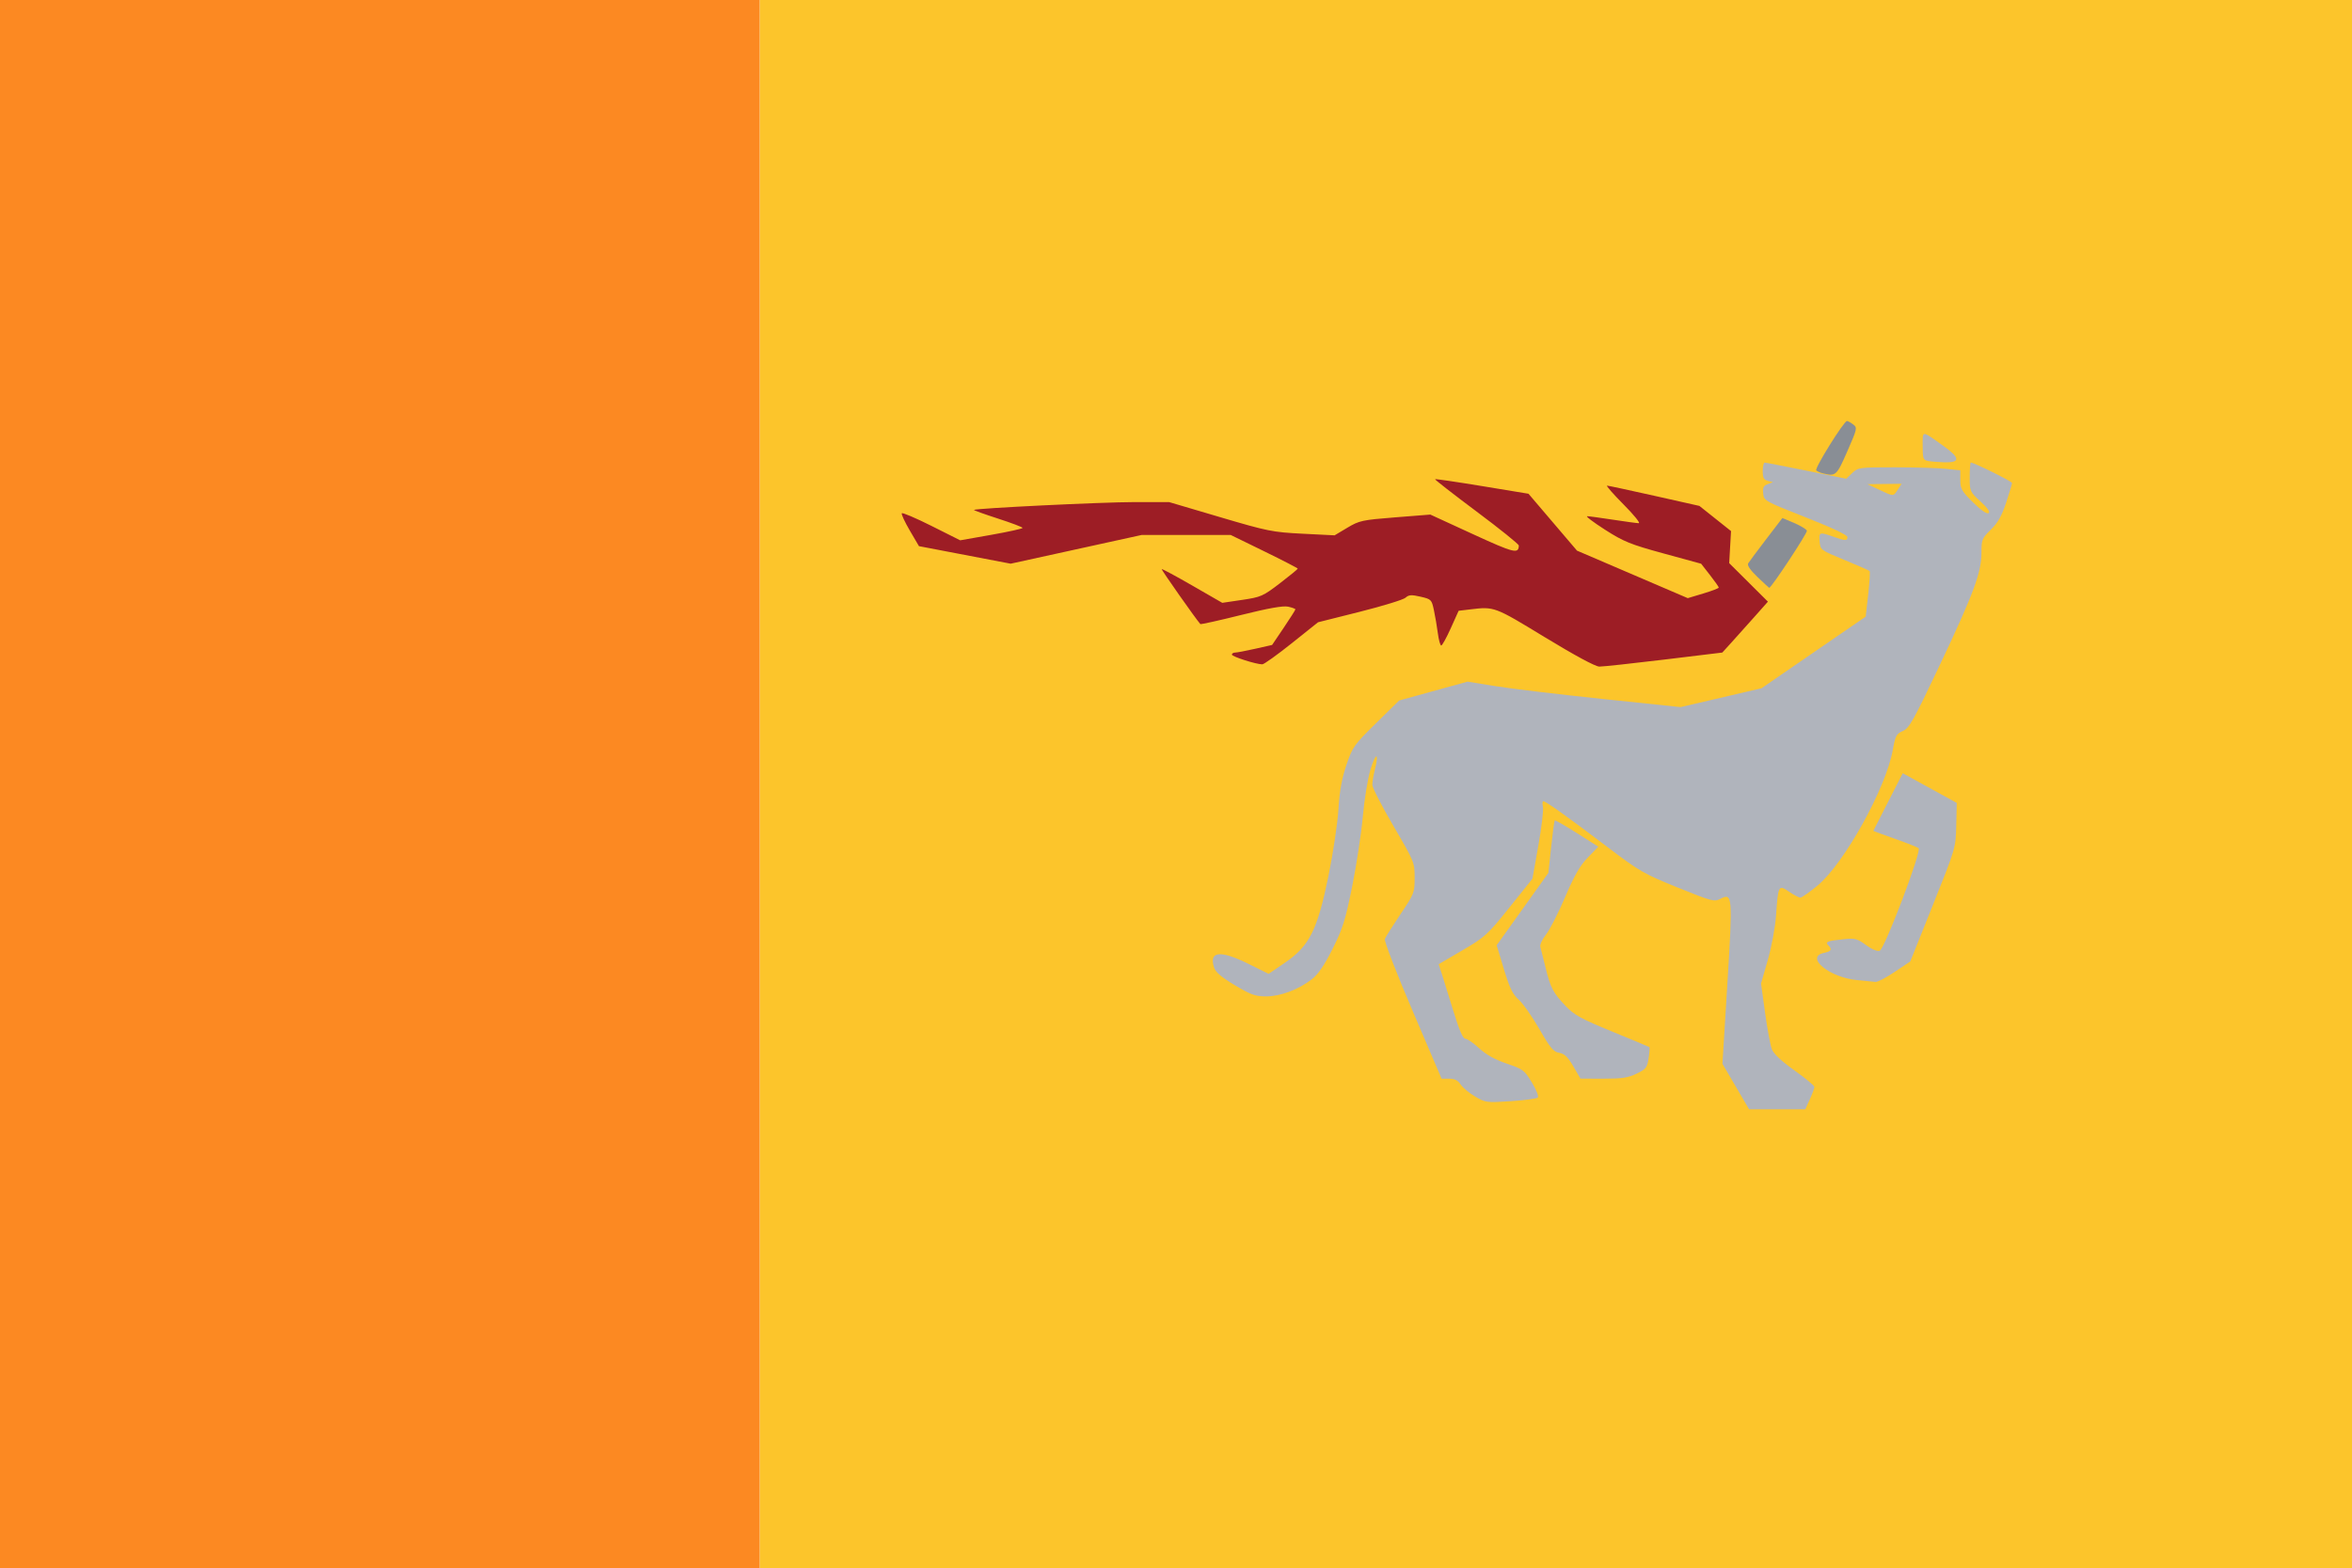 <?xml version="1.0" encoding="UTF-8" standalone="no"?>
<svg
   xmlns:dc="http://purl.org/dc/elements/1.1/"
   xmlns:cc="http://creativecommons.org/ns#"
   xmlns:rdf="http://www.w3.org/1999/02/22-rdf-syntax-ns#"
   xmlns:svg="http://www.w3.org/2000/svg"
   xmlns="http://www.w3.org/2000/svg"
   xmlns:sodipodi="http://sodipodi.sourceforge.net/DTD/sodipodi-0.dtd"
   xmlns:inkscape="http://www.inkscape.org/namespaces/inkscape"
   inkscape:version="1.0 (4035a4fb49, 2020-05-01)"
   sodipodi:docname="Distributism_flag.svg"
   viewBox="0 0 1333.333 889.333"
   height="889.333"
   width="1333.333"
   id="svg2"
   version="1.1">
  <defs
     id="defs6" />
  <sodipodi:namedview
     inkscape:current-layer="layer2"
     inkscape:window-maximized="1"
     inkscape:window-y="-8"
     inkscape:window-x="-8"
     inkscape:cy="637.46697"
     inkscape:cx="563.33695"
     inkscape:zoom="0.5616196"
     showgrid="false"
     id="namedview4"
     inkscape:window-height="1017"
     inkscape:window-width="1920"
     inkscape:pageshadow="2"
     inkscape:pageopacity="0"
     guidetolerance="10"
     gridtolerance="10"
     objecttolerance="10"
     borderopacity="1"
     bordercolor="#666666"
     pagecolor="#ffffff" />
  <g
     inkscape:label="base"
     id="layer2"
     inkscape:groupmode="layer">
    <rect
       y="0"
       x="430.634"
       height="889.333"
       width="902.699"
       id="rect1484"
       style="fill:#fcc52b;fill-opacity:1;stroke-width:21.73;stroke-linecap:round;paint-order:stroke markers fill" />
    <rect
       style="fill:#fc8922;fill-opacity:1;stroke-width:15.008;stroke-linecap:round;paint-order:stroke markers fill"
       id="rect1484-2"
       width="430.634"
       height="889.333"
       x="0"
       y="0" />
  </g>
  <g
     style="display:inline"
     inkscape:label="top"
     id="layer1"
     inkscape:groupmode="layer">
    <g
       id="g1481">
      <path
         style="fill:#898e95;fill-opacity:1;stroke-width:1.333"
         d="m 996.354,327.214 c -4.108,-3.919 -5.991,-6.658 -5.333,-7.758 0.559,-0.935 5.151,-7.108 10.204,-13.717 l 9.188,-12.017 6.648,2.806 c 3.656,1.543 6.92,3.514 7.252,4.379 0.459,1.194 -20.227,32.546 -21.374,32.396 -0.129,-0.017 -3.093,-2.757 -6.585,-6.089 z m 37.017,-58.831 c -1.467,-0.353 -3.153,-1.1 -3.748,-1.66 -1.119,-1.054 15.711,-28.089 17.439,-28.014 0.536,0.023 2.108,0.9 3.493,1.949 2.428,1.838 2.309,2.384 -3.333,15.261 -6.082,13.881 -6.478,14.237 -13.851,12.464 z"
         id="path1446"
         sodipodi:nodetypes="ssscssssssssss" />
      <path
         style="fill:#b0b4bc;fill-opacity:1;stroke-width:1.333"
         d="m 983.989,616.08 -7.549,-12.894 2.783,-45.142 c 3.078,-49.921 2.918,-51.949 -3.825,-48.462 -3.604,1.864 -4.757,1.564 -24.282,-6.326 -19.197,-7.756 -21.725,-9.213 -39.821,-22.949 -22.582,-17.14 -34.933,-25.966 -36.369,-25.986 -0.564,-0.008 -0.676,1.379 -0.248,3.081 0.427,1.703 -0.737,11.593 -2.588,21.979 l -3.365,18.883 -13.078,16.323 c -12.39,15.464 -13.789,16.739 -26.572,24.22 l -13.493,7.897 1.767,5.468 c 0.972,3.007 3.926,12.518 6.564,21.134 3.316,10.831 5.409,15.667 6.78,15.667 1.091,0 4.61,2.421 7.821,5.38 3.984,3.673 8.947,6.438 15.637,8.714 9.281,3.157 10.038,3.726 14.286,10.734 2.496,4.117 3.974,7.898 3.333,8.523 -0.634,0.617 -7.516,1.542 -15.293,2.055 -13.729,0.905 -14.318,0.829 -20.219,-2.63 -3.343,-1.959 -7.044,-5.035 -8.223,-6.836 -1.548,-2.363 -3.349,-3.274 -6.473,-3.274 h -4.329 L 800.748,573.063 c -9.198,-21.525 -16.134,-39.489 -15.692,-40.641 0.436,-1.135 4.415,-7.453 8.844,-14.039 7.816,-11.624 8.052,-12.232 8.052,-20.739 0,-8.629 -0.185,-9.081 -12,-29.265 -6.6,-11.275 -12,-21.789 -12,-23.363 0,-1.574 0.662,-5.491 1.471,-8.705 2.489,-9.885 0.487,-9.877 -2.5,0.008 -1.549,5.126 -3.509,17.119 -4.355,26.653 -0.846,9.533 -3.551,27.333 -6.009,39.555 -3.871,19.244 -5.363,24.001 -11.132,35.497 -4.721,9.408 -8.139,14.419 -11.735,17.203 -7.636,5.912 -17.864,9.746 -25.987,9.74 -6.073,-0.004 -8.6,-0.91 -17.669,-6.333 -7.614,-4.553 -10.922,-7.37 -11.792,-10.039 -3.04,-9.323 3.542,-10 19.636,-2.018 l 11.301,5.604 9.323,-6.37 c 13.778,-9.414 18.282,-18.398 24.562,-48.984 2.618,-12.754 5.169,-29.763 5.668,-37.798 0.656,-10.563 1.917,-17.58 4.553,-25.333 3.464,-10.189 4.299,-11.365 16.765,-23.615 l 13.12,-12.892 19.39,-5.344 19.39,-5.344 16,2.584 c 8.8,1.421 35.972,4.669 60.382,7.217 l 44.382,4.633 22.951,-5.343 22.951,-5.343 12.667,-8.741 c 6.967,-4.808 20.249,-13.944 29.517,-20.303 l 16.85,-11.561 1.432,-12.608 c 0.788,-6.935 1.135,-12.905 0.773,-13.268 -0.363,-0.363 -6.79,-3.186 -14.282,-6.274 -13.457,-5.546 -13.628,-5.673 -14.037,-10.4 -0.468,-5.417 -0.093,-5.552 7.747,-2.786 6.98,2.463 8,2.485 8,0.18 0,-1.12 -9.11,-5.413 -23.667,-11.152 -23.256,-9.169 -23.674,-9.404 -24.085,-13.524 -0.333,-3.333 0.194,-4.42 2.568,-5.298 l 2.987,-1.105 -2.902,-0.759 c -2.301,-0.601 -2.902,-1.751 -2.902,-5.55 0,-2.635 0.493,-4.792 1.096,-4.792 0.603,0 11.253,2.055 23.667,4.566 l 22.57,4.566 3.406,-3.233 c 3.305,-3.137 4.022,-3.233 24.138,-3.233 11.402,0 24.419,0.385 28.927,0.857 l 8.195,0.857 v 5.522 c 0,4.915 0.792,6.305 7.203,12.636 4.421,4.366 7.819,6.733 8.797,6.128 1.073,-0.663 -0.409,-2.825 -4.536,-6.614 -6.012,-5.52 -6.131,-5.787 -6.131,-13.841 0,-4.517 0.289,-8.212 0.642,-8.212 1.855,0 23.358,10.656 23.358,11.576 0,0.595 -1.513,5.625 -3.362,11.177 -2.503,7.515 -4.718,11.419 -8.667,15.275 -4.97,4.853 -5.305,5.664 -5.305,12.858 0,11.354 -4.308,23.038 -23.343,63.303 -15.159,32.067 -17.576,36.396 -21.216,38 -3.707,1.634 -4.266,2.692 -5.73,10.853 -3.885,21.663 -27.624,64.405 -42.653,76.799 -4.551,3.753 -8.933,6.824 -9.738,6.824 -0.804,0 -3.668,-1.499 -6.363,-3.33 -6.024,-4.093 -6.207,-3.764 -7.407,13.33 -0.477,6.786 -2.509,17.798 -4.677,25.344 l -3.833,13.344 2.289,16.656 c 1.259,9.161 2.998,18.456 3.864,20.656 1.028,2.612 5.482,6.776 12.835,12 6.193,4.4 11.258,8.6 11.254,9.333 0,0.733 -1.164,3.883 -2.579,7 l -2.572,5.667 h -15.939 -15.939 z m 91.84,-338.44 2.184,-3.333 -9.697,0.111 -9.697,0.111 6.667,3.141 c 8.364,3.94 7.943,3.941 10.544,-0.03 z M 891.895,604.62 c -3.111,-5.349 -4.966,-7.131 -7.965,-7.65 -3.304,-0.572 -5.051,-2.661 -11.278,-13.486 -4.053,-7.045 -9.318,-14.542 -11.701,-16.66 -3.457,-3.073 -5.158,-6.579 -8.416,-17.353 l -4.083,-13.503 14.659,-20.516 14.659,-20.517 1.563,-14.648 c 0.86,-8.056 1.767,-14.864 2.016,-15.129 0.249,-0.265 5.918,2.983 12.596,7.217 l 12.144,7.698 -5.934,6.116 c -4.486,4.624 -7.634,10.107 -12.901,22.474 -3.832,8.997 -8.702,18.542 -10.824,21.212 -2.122,2.67 -3.573,5.809 -3.226,6.976 0.347,1.167 1.646,6.322 2.886,11.455 2.833,11.729 4.291,14.541 11.435,22.066 4.942,5.205 8.694,7.268 26.426,14.533 11.367,4.657 20.862,8.622 21.1,8.812 0.238,0.189 0.034,3.006 -0.454,6.26 -0.804,5.36 -1.442,6.185 -6.802,8.789 -4.832,2.347 -8.29,2.87 -18.88,2.851 l -12.964,-0.023 -4.056,-6.973 z m 160.722,-48.911 c -15.619,-1.522 -29.545,-13.013 -18.667,-15.402 4.322,-0.949 4.871,-1.929 2.444,-4.356 -1.923,-1.923 -0.466,-2.478 9.07,-3.45 6.093,-0.621 7.449,-0.256 12.309,3.318 3.329,2.448 6.382,3.721 7.819,3.259 2.717,-0.873 23.857,-56.542 22.08,-58.145 -0.581,-0.524 -6.606,-2.911 -13.389,-5.305 -6.783,-2.394 -12.322,-4.421 -12.308,-4.504 0.015,-0.083 3.774,-7.474 8.355,-16.424 l 8.33,-16.273 15.311,8.415 15.311,8.415 -0.291,12.751 c -0.291,12.747 -0.296,12.76 -13.171,44.944 l -12.879,32.194 -8.815,5.914 c -4.848,3.252 -9.722,5.819 -10.829,5.704 -1.108,-0.115 -5.914,-0.59 -10.681,-1.055 z m 40.333,-294.343 c -2.712,-0.522 -3,-1.343 -3,-8.551 0,-8.99 -0.915,-8.986 11.664,-0.045 9.697,6.893 9.851,9.629 0.527,9.356 -3.405,-0.1 -7.541,-0.442 -9.191,-0.759 z"
         id="path837" />
      <path
         style="fill:#9d1d25;fill-opacity:1;stroke-width:1.333"
         d="m 875.737,361.304 c -28.549,-17.401 -28.597,-17.419 -42.121,-15.794 l -6.731,0.809 -4.431,9.846 c -2.437,5.415 -4.88,9.846 -5.43,9.846 -0.55,0 -1.416,-3.15 -1.926,-7 -0.509,-3.85 -1.516,-9.756 -2.237,-13.124 -1.264,-5.907 -1.533,-6.175 -7.579,-7.563 -5.176,-1.189 -6.66,-1.086 -8.519,0.589 -1.238,1.116 -12.899,4.703 -25.913,7.972 l -23.662,5.944 -14.936,11.924 c -8.215,6.558 -15.715,11.924 -16.666,11.924 -3.506,0 -17.238,-4.389 -17.238,-5.509 0,-0.637 0.826,-1.158 1.836,-1.158 1.01,0 6.14,-0.972 11.401,-2.16 l 9.564,-2.16 6.599,-9.78 c 3.63,-5.379 6.599,-10.059 6.599,-10.401 0,-0.342 -1.85,-1.027 -4.111,-1.524 -2.844,-0.625 -11.079,0.834 -26.718,4.731 -12.434,3.099 -22.809,5.407 -23.056,5.13 -2.6,-2.919 -22.22,-30.836 -21.889,-31.145 0.243,-0.227 8.067,3.979 17.387,9.348 l 16.946,9.761 11.265,-1.666 c 10.643,-1.574 11.824,-2.093 21.387,-9.419 5.567,-4.264 10.122,-7.998 10.122,-8.297 0,-0.299 -8.543,-4.716 -18.983,-9.815 l -18.983,-9.271 h -25.283 -25.283 l -37.105,8.138 -37.105,8.138 -25.996,-4.973 -25.996,-4.973 -5.173,-8.83 c -2.845,-4.856 -4.901,-9.271 -4.567,-9.809 0.333,-0.539 7.925,2.689 16.871,7.174 l 16.265,8.154 17.67,-3.126 c 9.718,-1.719 17.67,-3.48 17.67,-3.913 0,-0.433 -6.286,-2.819 -13.97,-5.303 -7.683,-2.483 -13.796,-4.688 -13.585,-4.9 0.919,-0.919 72.707,-4.428 90.749,-4.435 l 19.861,-0.008 28.806,8.515 c 27.129,8.02 29.86,8.569 46.918,9.429 l 18.113,0.914 7.221,-4.311 c 6.782,-4.048 8.432,-4.406 27.135,-5.886 l 19.914,-1.575 24.049,11.056 c 23.415,10.764 26.029,11.414 26.102,6.49 0.011,-0.752 -10.76,-9.422 -23.936,-19.266 -13.176,-9.844 -23.765,-18.09 -23.531,-18.324 0.234,-0.234 12.244,1.524 26.69,3.907 l 26.264,4.332 13.747,16.128 13.747,16.128 31.403,13.47 31.403,13.47 8.783,-2.635 c 4.831,-1.449 8.783,-2.962 8.783,-3.362 0,-0.4 -2.25,-3.606 -5,-7.124 l -5,-6.397 -21.253,-5.813 c -18.875,-5.163 -22.594,-6.671 -33.238,-13.48 -6.592,-4.217 -11.128,-7.656 -10.08,-7.643 1.048,0.013 7.605,0.902 14.572,1.976 6.967,1.074 13.553,1.963 14.635,1.976 1.083,0.013 -2.803,-4.776 -8.635,-10.643 -5.832,-5.867 -10.018,-10.652 -9.302,-10.635 0.716,0.018 12.779,2.608 26.806,5.756 l 25.504,5.724 8.967,7.135 8.967,7.135 -0.514,9.094 -0.514,9.094 10.973,10.916 10.973,10.916 -7.779,8.766 c -4.278,4.821 -10.097,11.314 -12.93,14.429 l -5.151,5.663 -33.039,4.003 c -18.172,2.202 -34.672,3.985 -36.667,3.963 -2.246,-0.025 -14.017,-6.373 -30.905,-16.667 z"
         id="path1420" />
    </g>
  </g>
</svg>
